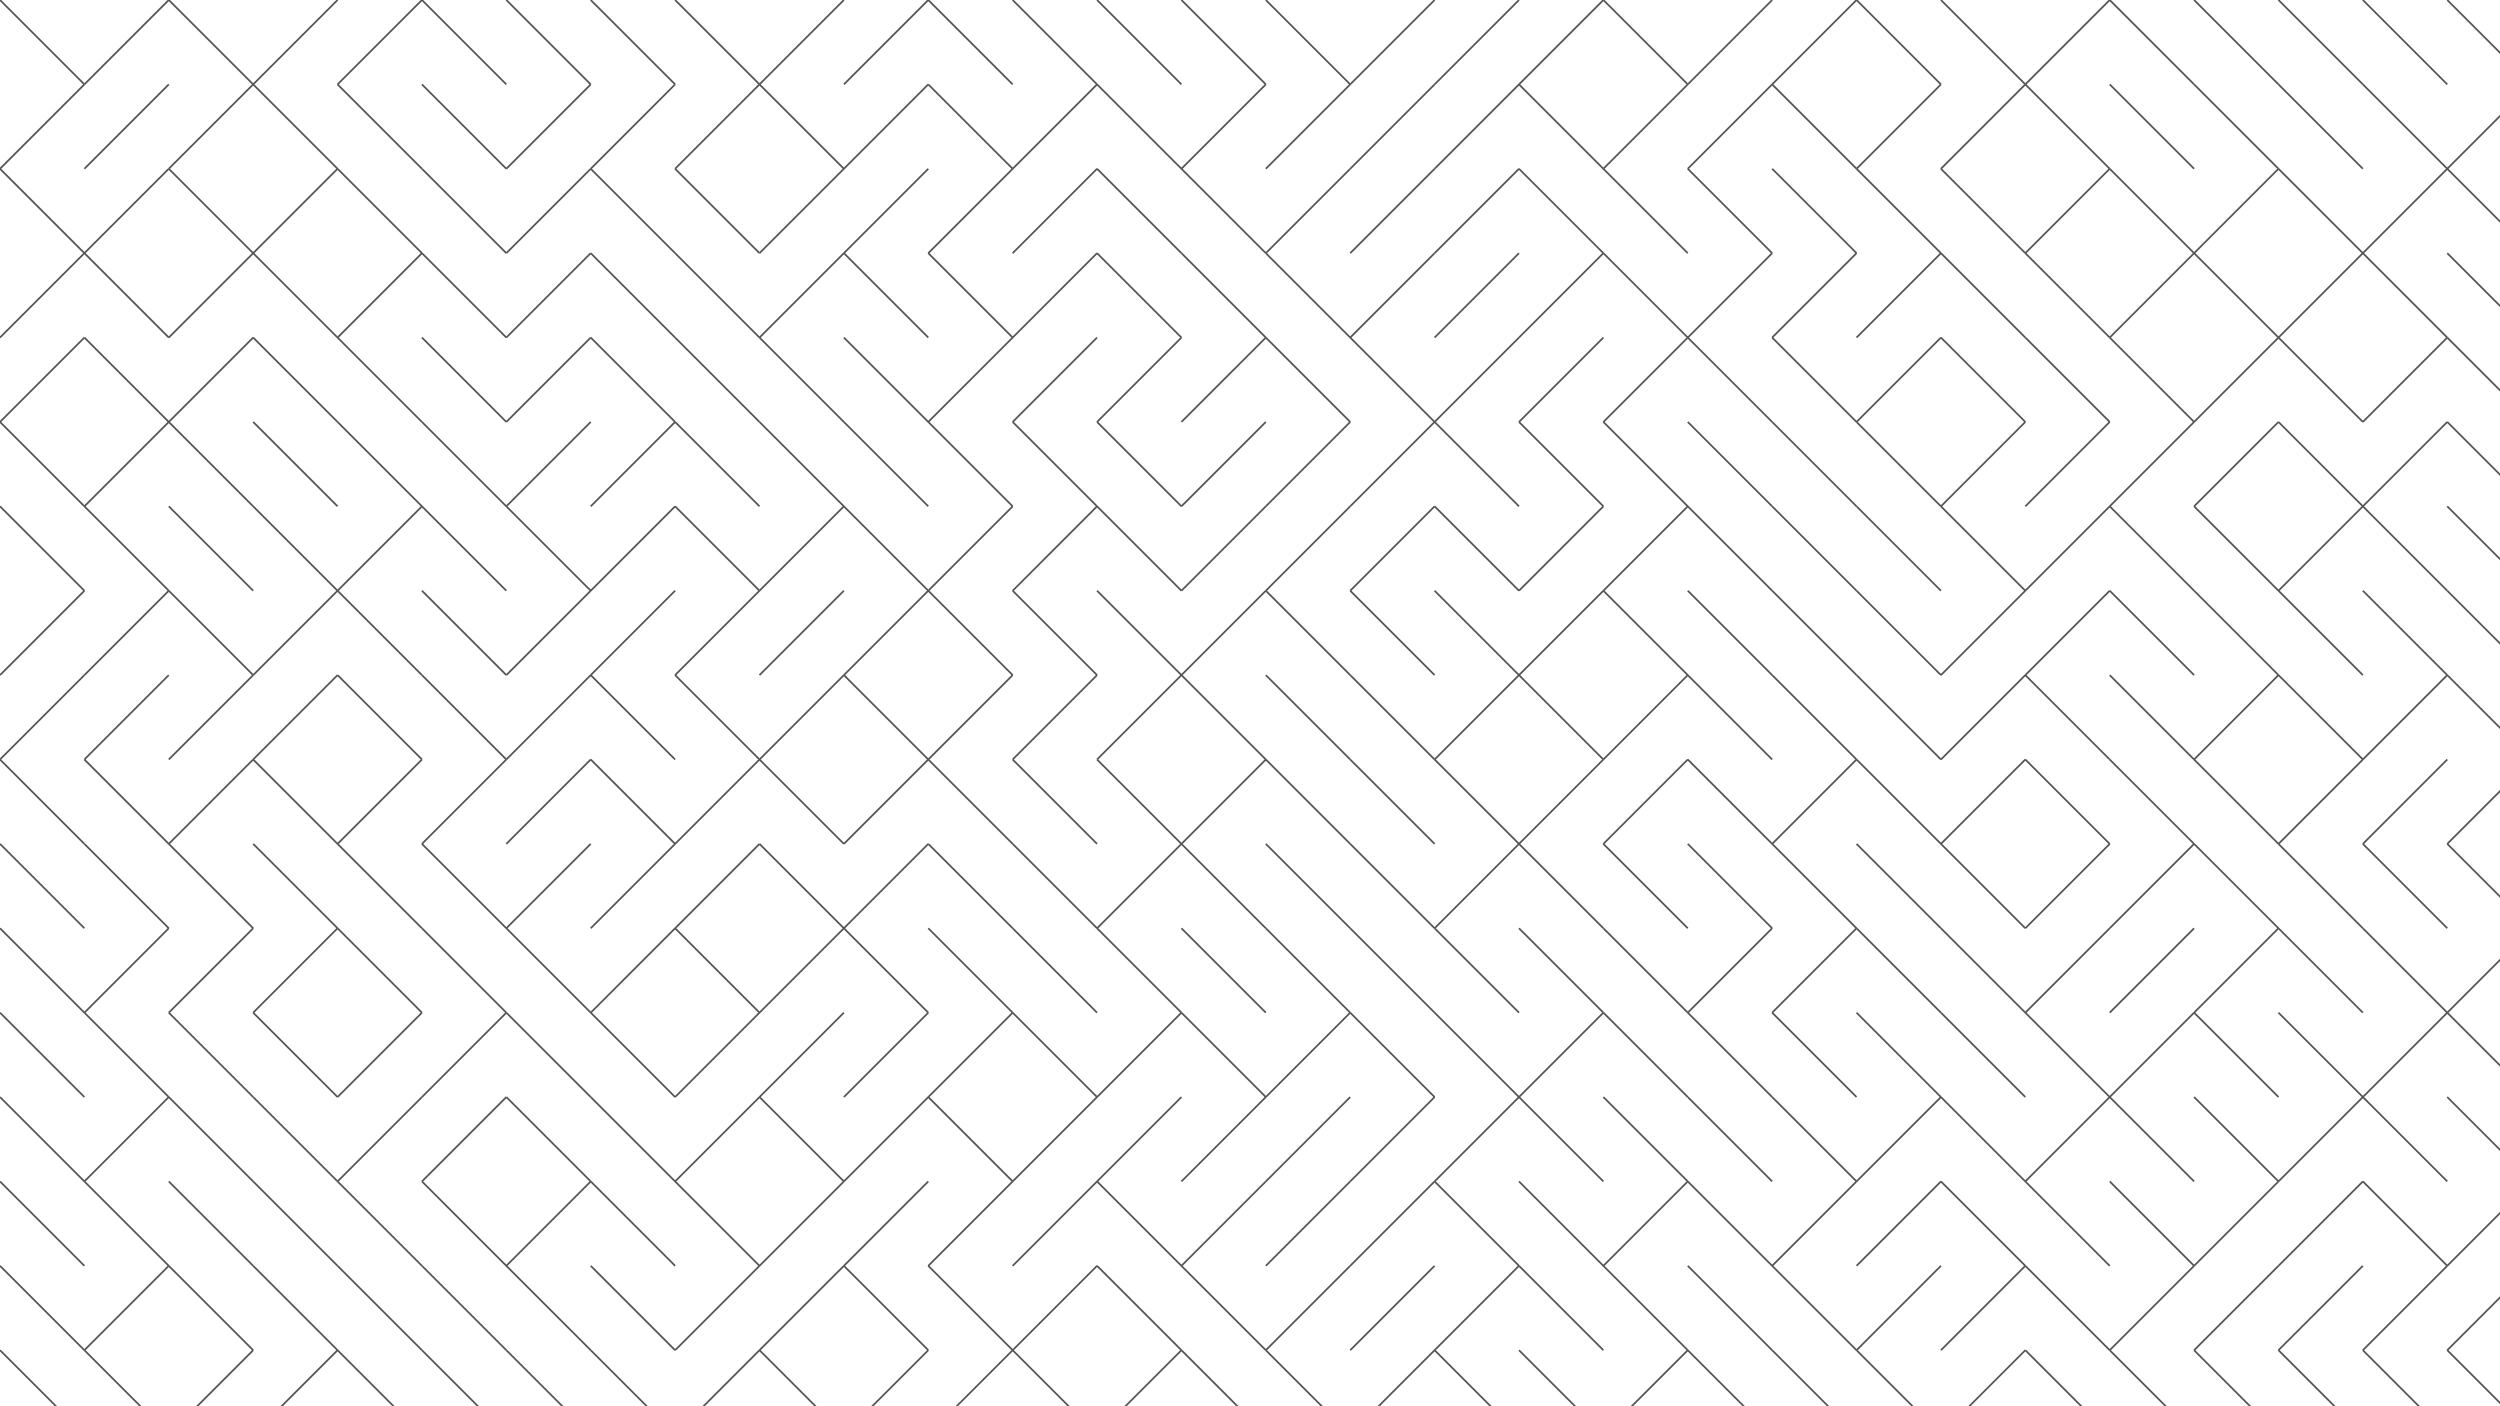 <svg xmlns="http://www.w3.org/2000/svg" version="1.1" xmlns:xlink="http://www.w3.org/1999/xlink" xmlns:svgjs="http://svgjs.dev/svgjs" viewBox="0 0 1422 800" opacity="0.67"><g stroke-width="1" stroke="hsl(0, 0%, 80%)" fill="none" stroke-linecap="butt"><line x1="0" y1="0" x2="48" y2="48" opacity="1.00"></line><line x1="96" y1="0" x2="48" y2="48" opacity="0.97"></line><line x1="96" y1="0" x2="144" y2="48" opacity="0.94"></line><line x1="192" y1="0" x2="144" y2="48" opacity="0.90"></line><line x1="240" y1="0" x2="192" y2="48" opacity="0.87"></line><line x1="240" y1="0" x2="288" y2="48" opacity="0.84"></line><line x1="288" y1="0" x2="336" y2="48" opacity="0.81"></line><line x1="336" y1="0" x2="384" y2="48" opacity="0.78"></line><line x1="384" y1="0" x2="432" y2="48" opacity="0.74"></line><line x1="480" y1="0" x2="432" y2="48" opacity="0.71"></line><line x1="528" y1="0" x2="480" y2="48" opacity="0.68"></line><line x1="528" y1="0" x2="576" y2="48" opacity="0.65"></line><line x1="576" y1="0" x2="624" y2="48" opacity="0.62"></line><line x1="624" y1="0" x2="672" y2="48" opacity="0.58"></line><line x1="672" y1="0" x2="720" y2="48" opacity="0.55"></line><line x1="720" y1="0" x2="768" y2="48" opacity="0.52"></line><line x1="816" y1="0" x2="768" y2="48" opacity="0.49"></line><line x1="864" y1="0" x2="816" y2="48" opacity="0.45"></line><line x1="912" y1="0" x2="864" y2="48" opacity="0.42"></line><line x1="912" y1="0" x2="960" y2="48" opacity="0.39"></line><line x1="1008" y1="0" x2="960" y2="48" opacity="0.36"></line><line x1="1056" y1="0" x2="1008" y2="48" opacity="0.33"></line><line x1="1056" y1="0" x2="1104" y2="48" opacity="0.29"></line><line x1="1104" y1="0" x2="1152" y2="48" opacity="0.26"></line><line x1="1200" y1="0" x2="1152" y2="48" opacity="0.23"></line><line x1="1200" y1="0" x2="1248" y2="48" opacity="0.20"></line><line x1="1248" y1="0" x2="1296" y2="48" opacity="0.17"></line><line x1="1296" y1="0" x2="1344" y2="48" opacity="0.13"></line><line x1="1344" y1="0" x2="1392" y2="48" opacity="0.10"></line><line x1="1392" y1="0" x2="1440" y2="48" opacity="0.07"></line><line x1="48" y1="48" x2="0" y2="96" opacity="1.00"></line><line x1="96" y1="48" x2="48" y2="96" opacity="0.97"></line><line x1="144" y1="48" x2="96" y2="96" opacity="0.94"></line><line x1="144" y1="48" x2="192" y2="96" opacity="0.90"></line><line x1="192" y1="48" x2="240" y2="96" opacity="0.87"></line><line x1="240" y1="48" x2="288" y2="96" opacity="0.84"></line><line x1="336" y1="48" x2="288" y2="96" opacity="0.81"></line><line x1="384" y1="48" x2="336" y2="96" opacity="0.78"></line><line x1="432" y1="48" x2="384" y2="96" opacity="0.74"></line><line x1="432" y1="48" x2="480" y2="96" opacity="0.71"></line><line x1="528" y1="48" x2="480" y2="96" opacity="0.68"></line><line x1="528" y1="48" x2="576" y2="96" opacity="0.65"></line><line x1="624" y1="48" x2="576" y2="96" opacity="0.62"></line><line x1="624" y1="48" x2="672" y2="96" opacity="0.58"></line><line x1="720" y1="48" x2="672" y2="96" opacity="0.55"></line><line x1="768" y1="48" x2="720" y2="96" opacity="0.52"></line><line x1="816" y1="48" x2="768" y2="96" opacity="0.49"></line><line x1="864" y1="48" x2="816" y2="96" opacity="0.45"></line><line x1="864" y1="48" x2="912" y2="96" opacity="0.42"></line><line x1="960" y1="48" x2="912" y2="96" opacity="0.39"></line><line x1="1008" y1="48" x2="960" y2="96" opacity="0.36"></line><line x1="1008" y1="48" x2="1056" y2="96" opacity="0.33"></line><line x1="1104" y1="48" x2="1056" y2="96" opacity="0.29"></line><line x1="1152" y1="48" x2="1104" y2="96" opacity="0.26"></line><line x1="1152" y1="48" x2="1200" y2="96" opacity="0.23"></line><line x1="1200" y1="48" x2="1248" y2="96" opacity="0.20"></line><line x1="1248" y1="48" x2="1296" y2="96" opacity="0.17"></line><line x1="1296" y1="48" x2="1344" y2="96" opacity="0.13"></line><line x1="1344" y1="48" x2="1392" y2="96" opacity="0.10"></line><line x1="1440" y1="48" x2="1392" y2="96" opacity="0.07"></line><line x1="0" y1="96" x2="48" y2="144" opacity="1.00"></line><line x1="96" y1="96" x2="48" y2="144" opacity="0.97"></line><line x1="96" y1="96" x2="144" y2="144" opacity="0.94"></line><line x1="192" y1="96" x2="144" y2="144" opacity="0.90"></line><line x1="192" y1="96" x2="240" y2="144" opacity="0.87"></line><line x1="240" y1="96" x2="288" y2="144" opacity="0.84"></line><line x1="336" y1="96" x2="288" y2="144" opacity="0.81"></line><line x1="336" y1="96" x2="384" y2="144" opacity="0.78"></line><line x1="384" y1="96" x2="432" y2="144" opacity="0.74"></line><line x1="480" y1="96" x2="432" y2="144" opacity="0.71"></line><line x1="528" y1="96" x2="480" y2="144" opacity="0.68"></line><line x1="576" y1="96" x2="528" y2="144" opacity="0.65"></line><line x1="624" y1="96" x2="576" y2="144" opacity="0.62"></line><line x1="624" y1="96" x2="672" y2="144" opacity="0.58"></line><line x1="672" y1="96" x2="720" y2="144" opacity="0.55"></line><line x1="768" y1="96" x2="720" y2="144" opacity="0.52"></line><line x1="816" y1="96" x2="768" y2="144" opacity="0.49"></line><line x1="864" y1="96" x2="816" y2="144" opacity="0.45"></line><line x1="864" y1="96" x2="912" y2="144" opacity="0.42"></line><line x1="912" y1="96" x2="960" y2="144" opacity="0.39"></line><line x1="960" y1="96" x2="1008" y2="144" opacity="0.36"></line><line x1="1008" y1="96" x2="1056" y2="144" opacity="0.33"></line><line x1="1056" y1="96" x2="1104" y2="144" opacity="0.29"></line><line x1="1104" y1="96" x2="1152" y2="144" opacity="0.26"></line><line x1="1200" y1="96" x2="1152" y2="144" opacity="0.23"></line><line x1="1200" y1="96" x2="1248" y2="144" opacity="0.20"></line><line x1="1296" y1="96" x2="1248" y2="144" opacity="0.17"></line><line x1="1296" y1="96" x2="1344" y2="144" opacity="0.13"></line><line x1="1392" y1="96" x2="1344" y2="144" opacity="0.10"></line><line x1="1392" y1="96" x2="1440" y2="144" opacity="0.07"></line><line x1="48" y1="144" x2="0" y2="192" opacity="1.00"></line><line x1="48" y1="144" x2="96" y2="192" opacity="0.97"></line><line x1="144" y1="144" x2="96" y2="192" opacity="0.94"></line><line x1="144" y1="144" x2="192" y2="192" opacity="0.90"></line><line x1="240" y1="144" x2="192" y2="192" opacity="0.87"></line><line x1="240" y1="144" x2="288" y2="192" opacity="0.84"></line><line x1="336" y1="144" x2="288" y2="192" opacity="0.81"></line><line x1="336" y1="144" x2="384" y2="192" opacity="0.78"></line><line x1="384" y1="144" x2="432" y2="192" opacity="0.74"></line><line x1="480" y1="144" x2="432" y2="192" opacity="0.71"></line><line x1="480" y1="144" x2="528" y2="192" opacity="0.68"></line><line x1="528" y1="144" x2="576" y2="192" opacity="0.65"></line><line x1="624" y1="144" x2="576" y2="192" opacity="0.62"></line><line x1="624" y1="144" x2="672" y2="192" opacity="0.58"></line><line x1="672" y1="144" x2="720" y2="192" opacity="0.55"></line><line x1="720" y1="144" x2="768" y2="192" opacity="0.52"></line><line x1="816" y1="144" x2="768" y2="192" opacity="0.49"></line><line x1="864" y1="144" x2="816" y2="192" opacity="0.45"></line><line x1="912" y1="144" x2="864" y2="192" opacity="0.42"></line><line x1="912" y1="144" x2="960" y2="192" opacity="0.39"></line><line x1="1008" y1="144" x2="960" y2="192" opacity="0.36"></line><line x1="1056" y1="144" x2="1008" y2="192" opacity="0.33"></line><line x1="1104" y1="144" x2="1056" y2="192" opacity="0.29"></line><line x1="1104" y1="144" x2="1152" y2="192" opacity="0.26"></line><line x1="1152" y1="144" x2="1200" y2="192" opacity="0.23"></line><line x1="1248" y1="144" x2="1200" y2="192" opacity="0.20"></line><line x1="1248" y1="144" x2="1296" y2="192" opacity="0.17"></line><line x1="1344" y1="144" x2="1296" y2="192" opacity="0.13"></line><line x1="1344" y1="144" x2="1392" y2="192" opacity="0.10"></line><line x1="1392" y1="144" x2="1440" y2="192" opacity="0.07"></line><line x1="48" y1="192" x2="0" y2="240" opacity="1.00"></line><line x1="48" y1="192" x2="96" y2="240" opacity="0.97"></line><line x1="144" y1="192" x2="96" y2="240" opacity="0.94"></line><line x1="144" y1="192" x2="192" y2="240" opacity="0.90"></line><line x1="192" y1="192" x2="240" y2="240" opacity="0.87"></line><line x1="240" y1="192" x2="288" y2="240" opacity="0.84"></line><line x1="336" y1="192" x2="288" y2="240" opacity="0.81"></line><line x1="336" y1="192" x2="384" y2="240" opacity="0.78"></line><line x1="384" y1="192" x2="432" y2="240" opacity="0.74"></line><line x1="432" y1="192" x2="480" y2="240" opacity="0.71"></line><line x1="480" y1="192" x2="528" y2="240" opacity="0.68"></line><line x1="576" y1="192" x2="528" y2="240" opacity="0.65"></line><line x1="624" y1="192" x2="576" y2="240" opacity="0.62"></line><line x1="672" y1="192" x2="624" y2="240" opacity="0.58"></line><line x1="720" y1="192" x2="672" y2="240" opacity="0.55"></line><line x1="720" y1="192" x2="768" y2="240" opacity="0.52"></line><line x1="768" y1="192" x2="816" y2="240" opacity="0.49"></line><line x1="864" y1="192" x2="816" y2="240" opacity="0.45"></line><line x1="912" y1="192" x2="864" y2="240" opacity="0.42"></line><line x1="960" y1="192" x2="912" y2="240" opacity="0.39"></line><line x1="960" y1="192" x2="1008" y2="240" opacity="0.36"></line><line x1="1008" y1="192" x2="1056" y2="240" opacity="0.33"></line><line x1="1104" y1="192" x2="1056" y2="240" opacity="0.29"></line><line x1="1104" y1="192" x2="1152" y2="240" opacity="0.26"></line><line x1="1152" y1="192" x2="1200" y2="240" opacity="0.23"></line><line x1="1200" y1="192" x2="1248" y2="240" opacity="0.20"></line><line x1="1296" y1="192" x2="1248" y2="240" opacity="0.17"></line><line x1="1296" y1="192" x2="1344" y2="240" opacity="0.13"></line><line x1="1392" y1="192" x2="1344" y2="240" opacity="0.10"></line><line x1="1392" y1="192" x2="1440" y2="240" opacity="0.07"></line><line x1="0" y1="240" x2="48" y2="288" opacity="1.00"></line><line x1="96" y1="240" x2="48" y2="288" opacity="0.97"></line><line x1="96" y1="240" x2="144" y2="288" opacity="0.94"></line><line x1="144" y1="240" x2="192" y2="288" opacity="0.90"></line><line x1="192" y1="240" x2="240" y2="288" opacity="0.87"></line><line x1="240" y1="240" x2="288" y2="288" opacity="0.84"></line><line x1="336" y1="240" x2="288" y2="288" opacity="0.81"></line><line x1="384" y1="240" x2="336" y2="288" opacity="0.78"></line><line x1="384" y1="240" x2="432" y2="288" opacity="0.74"></line><line x1="432" y1="240" x2="480" y2="288" opacity="0.71"></line><line x1="480" y1="240" x2="528" y2="288" opacity="0.68"></line><line x1="528" y1="240" x2="576" y2="288" opacity="0.65"></line><line x1="576" y1="240" x2="624" y2="288" opacity="0.62"></line><line x1="624" y1="240" x2="672" y2="288" opacity="0.58"></line><line x1="720" y1="240" x2="672" y2="288" opacity="0.55"></line><line x1="768" y1="240" x2="720" y2="288" opacity="0.52"></line><line x1="816" y1="240" x2="768" y2="288" opacity="0.49"></line><line x1="816" y1="240" x2="864" y2="288" opacity="0.45"></line><line x1="864" y1="240" x2="912" y2="288" opacity="0.42"></line><line x1="912" y1="240" x2="960" y2="288" opacity="0.39"></line><line x1="960" y1="240" x2="1008" y2="288" opacity="0.36"></line><line x1="1008" y1="240" x2="1056" y2="288" opacity="0.33"></line><line x1="1056" y1="240" x2="1104" y2="288" opacity="0.29"></line><line x1="1152" y1="240" x2="1104" y2="288" opacity="0.26"></line><line x1="1200" y1="240" x2="1152" y2="288" opacity="0.23"></line><line x1="1248" y1="240" x2="1200" y2="288" opacity="0.20"></line><line x1="1296" y1="240" x2="1248" y2="288" opacity="0.17"></line><line x1="1296" y1="240" x2="1344" y2="288" opacity="0.13"></line><line x1="1392" y1="240" x2="1344" y2="288" opacity="0.10"></line><line x1="1392" y1="240" x2="1440" y2="288" opacity="0.07"></line><line x1="0" y1="288" x2="48" y2="336" opacity="1.00"></line><line x1="48" y1="288" x2="96" y2="336" opacity="0.97"></line><line x1="96" y1="288" x2="144" y2="336" opacity="0.94"></line><line x1="144" y1="288" x2="192" y2="336" opacity="0.90"></line><line x1="240" y1="288" x2="192" y2="336" opacity="0.87"></line><line x1="240" y1="288" x2="288" y2="336" opacity="0.84"></line><line x1="288" y1="288" x2="336" y2="336" opacity="0.81"></line><line x1="384" y1="288" x2="336" y2="336" opacity="0.78"></line><line x1="384" y1="288" x2="432" y2="336" opacity="0.74"></line><line x1="480" y1="288" x2="432" y2="336" opacity="0.71"></line><line x1="480" y1="288" x2="528" y2="336" opacity="0.68"></line><line x1="576" y1="288" x2="528" y2="336" opacity="0.65"></line><line x1="624" y1="288" x2="576" y2="336" opacity="0.62"></line><line x1="624" y1="288" x2="672" y2="336" opacity="0.58"></line><line x1="720" y1="288" x2="672" y2="336" opacity="0.55"></line><line x1="768" y1="288" x2="720" y2="336" opacity="0.52"></line><line x1="816" y1="288" x2="768" y2="336" opacity="0.49"></line><line x1="816" y1="288" x2="864" y2="336" opacity="0.45"></line><line x1="912" y1="288" x2="864" y2="336" opacity="0.42"></line><line x1="960" y1="288" x2="912" y2="336" opacity="0.39"></line><line x1="960" y1="288" x2="1008" y2="336" opacity="0.36"></line><line x1="1008" y1="288" x2="1056" y2="336" opacity="0.33"></line><line x1="1056" y1="288" x2="1104" y2="336" opacity="0.29"></line><line x1="1104" y1="288" x2="1152" y2="336" opacity="0.26"></line><line x1="1200" y1="288" x2="1152" y2="336" opacity="0.23"></line><line x1="1200" y1="288" x2="1248" y2="336" opacity="0.20"></line><line x1="1248" y1="288" x2="1296" y2="336" opacity="0.17"></line><line x1="1344" y1="288" x2="1296" y2="336" opacity="0.13"></line><line x1="1344" y1="288" x2="1392" y2="336" opacity="0.10"></line><line x1="1392" y1="288" x2="1440" y2="336" opacity="0.07"></line><line x1="48" y1="336" x2="0" y2="384" opacity="1.00"></line><line x1="96" y1="336" x2="48" y2="384" opacity="0.97"></line><line x1="96" y1="336" x2="144" y2="384" opacity="0.94"></line><line x1="192" y1="336" x2="144" y2="384" opacity="0.90"></line><line x1="192" y1="336" x2="240" y2="384" opacity="0.87"></line><line x1="240" y1="336" x2="288" y2="384" opacity="0.84"></line><line x1="336" y1="336" x2="288" y2="384" opacity="0.81"></line><line x1="384" y1="336" x2="336" y2="384" opacity="0.78"></line><line x1="432" y1="336" x2="384" y2="384" opacity="0.74"></line><line x1="480" y1="336" x2="432" y2="384" opacity="0.71"></line><line x1="528" y1="336" x2="480" y2="384" opacity="0.68"></line><line x1="528" y1="336" x2="576" y2="384" opacity="0.65"></line><line x1="576" y1="336" x2="624" y2="384" opacity="0.62"></line><line x1="624" y1="336" x2="672" y2="384" opacity="0.58"></line><line x1="720" y1="336" x2="672" y2="384" opacity="0.55"></line><line x1="720" y1="336" x2="768" y2="384" opacity="0.52"></line><line x1="768" y1="336" x2="816" y2="384" opacity="0.49"></line><line x1="816" y1="336" x2="864" y2="384" opacity="0.45"></line><line x1="912" y1="336" x2="864" y2="384" opacity="0.42"></line><line x1="912" y1="336" x2="960" y2="384" opacity="0.39"></line><line x1="960" y1="336" x2="1008" y2="384" opacity="0.36"></line><line x1="1008" y1="336" x2="1056" y2="384" opacity="0.33"></line><line x1="1056" y1="336" x2="1104" y2="384" opacity="0.29"></line><line x1="1152" y1="336" x2="1104" y2="384" opacity="0.26"></line><line x1="1200" y1="336" x2="1152" y2="384" opacity="0.23"></line><line x1="1200" y1="336" x2="1248" y2="384" opacity="0.20"></line><line x1="1248" y1="336" x2="1296" y2="384" opacity="0.17"></line><line x1="1296" y1="336" x2="1344" y2="384" opacity="0.13"></line><line x1="1344" y1="336" x2="1392" y2="384" opacity="0.10"></line><line x1="1392" y1="336" x2="1440" y2="384" opacity="0.07"></line><line x1="48" y1="384" x2="0" y2="432" opacity="1.00"></line><line x1="96" y1="384" x2="48" y2="432" opacity="0.97"></line><line x1="144" y1="384" x2="96" y2="432" opacity="0.94"></line><line x1="192" y1="384" x2="144" y2="432" opacity="0.90"></line><line x1="192" y1="384" x2="240" y2="432" opacity="0.87"></line><line x1="240" y1="384" x2="288" y2="432" opacity="0.84"></line><line x1="336" y1="384" x2="288" y2="432" opacity="0.81"></line><line x1="336" y1="384" x2="384" y2="432" opacity="0.78"></line><line x1="384" y1="384" x2="432" y2="432" opacity="0.74"></line><line x1="480" y1="384" x2="432" y2="432" opacity="0.71"></line><line x1="480" y1="384" x2="528" y2="432" opacity="0.68"></line><line x1="576" y1="384" x2="528" y2="432" opacity="0.65"></line><line x1="624" y1="384" x2="576" y2="432" opacity="0.62"></line><line x1="672" y1="384" x2="624" y2="432" opacity="0.58"></line><line x1="672" y1="384" x2="720" y2="432" opacity="0.55"></line><line x1="720" y1="384" x2="768" y2="432" opacity="0.52"></line><line x1="768" y1="384" x2="816" y2="432" opacity="0.49"></line><line x1="864" y1="384" x2="816" y2="432" opacity="0.45"></line><line x1="864" y1="384" x2="912" y2="432" opacity="0.42"></line><line x1="960" y1="384" x2="912" y2="432" opacity="0.39"></line><line x1="960" y1="384" x2="1008" y2="432" opacity="0.36"></line><line x1="1008" y1="384" x2="1056" y2="432" opacity="0.33"></line><line x1="1056" y1="384" x2="1104" y2="432" opacity="0.29"></line><line x1="1152" y1="384" x2="1104" y2="432" opacity="0.26"></line><line x1="1152" y1="384" x2="1200" y2="432" opacity="0.23"></line><line x1="1200" y1="384" x2="1248" y2="432" opacity="0.20"></line><line x1="1296" y1="384" x2="1248" y2="432" opacity="0.17"></line><line x1="1296" y1="384" x2="1344" y2="432" opacity="0.13"></line><line x1="1392" y1="384" x2="1344" y2="432" opacity="0.10"></line><line x1="1392" y1="384" x2="1440" y2="432" opacity="0.07"></line><line x1="0" y1="432" x2="48" y2="480" opacity="1.00"></line><line x1="48" y1="432" x2="96" y2="480" opacity="0.97"></line><line x1="144" y1="432" x2="96" y2="480" opacity="0.94"></line><line x1="144" y1="432" x2="192" y2="480" opacity="0.90"></line><line x1="240" y1="432" x2="192" y2="480" opacity="0.87"></line><line x1="288" y1="432" x2="240" y2="480" opacity="0.84"></line><line x1="336" y1="432" x2="288" y2="480" opacity="0.81"></line><line x1="336" y1="432" x2="384" y2="480" opacity="0.78"></line><line x1="432" y1="432" x2="384" y2="480" opacity="0.74"></line><line x1="432" y1="432" x2="480" y2="480" opacity="0.71"></line><line x1="528" y1="432" x2="480" y2="480" opacity="0.68"></line><line x1="528" y1="432" x2="576" y2="480" opacity="0.65"></line><line x1="576" y1="432" x2="624" y2="480" opacity="0.62"></line><line x1="624" y1="432" x2="672" y2="480" opacity="0.58"></line><line x1="720" y1="432" x2="672" y2="480" opacity="0.55"></line><line x1="720" y1="432" x2="768" y2="480" opacity="0.52"></line><line x1="768" y1="432" x2="816" y2="480" opacity="0.49"></line><line x1="816" y1="432" x2="864" y2="480" opacity="0.45"></line><line x1="912" y1="432" x2="864" y2="480" opacity="0.42"></line><line x1="960" y1="432" x2="912" y2="480" opacity="0.39"></line><line x1="960" y1="432" x2="1008" y2="480" opacity="0.36"></line><line x1="1056" y1="432" x2="1008" y2="480" opacity="0.33"></line><line x1="1056" y1="432" x2="1104" y2="480" opacity="0.29"></line><line x1="1152" y1="432" x2="1104" y2="480" opacity="0.26"></line><line x1="1152" y1="432" x2="1200" y2="480" opacity="0.23"></line><line x1="1200" y1="432" x2="1248" y2="480" opacity="0.20"></line><line x1="1248" y1="432" x2="1296" y2="480" opacity="0.17"></line><line x1="1344" y1="432" x2="1296" y2="480" opacity="0.13"></line><line x1="1392" y1="432" x2="1344" y2="480" opacity="0.10"></line><line x1="1440" y1="432" x2="1392" y2="480" opacity="0.07"></line><line x1="0" y1="480" x2="48" y2="528" opacity="1.00"></line><line x1="48" y1="480" x2="96" y2="528" opacity="0.97"></line><line x1="96" y1="480" x2="144" y2="528" opacity="0.94"></line><line x1="144" y1="480" x2="192" y2="528" opacity="0.90"></line><line x1="192" y1="480" x2="240" y2="528" opacity="0.87"></line><line x1="240" y1="480" x2="288" y2="528" opacity="0.84"></line><line x1="336" y1="480" x2="288" y2="528" opacity="0.81"></line><line x1="384" y1="480" x2="336" y2="528" opacity="0.78"></line><line x1="432" y1="480" x2="384" y2="528" opacity="0.74"></line><line x1="432" y1="480" x2="480" y2="528" opacity="0.71"></line><line x1="528" y1="480" x2="480" y2="528" opacity="0.68"></line><line x1="528" y1="480" x2="576" y2="528" opacity="0.65"></line><line x1="576" y1="480" x2="624" y2="528" opacity="0.62"></line><line x1="672" y1="480" x2="624" y2="528" opacity="0.58"></line><line x1="672" y1="480" x2="720" y2="528" opacity="0.55"></line><line x1="720" y1="480" x2="768" y2="528" opacity="0.52"></line><line x1="768" y1="480" x2="816" y2="528" opacity="0.49"></line><line x1="864" y1="480" x2="816" y2="528" opacity="0.45"></line><line x1="864" y1="480" x2="912" y2="528" opacity="0.42"></line><line x1="912" y1="480" x2="960" y2="528" opacity="0.39"></line><line x1="960" y1="480" x2="1008" y2="528" opacity="0.36"></line><line x1="1008" y1="480" x2="1056" y2="528" opacity="0.33"></line><line x1="1056" y1="480" x2="1104" y2="528" opacity="0.29"></line><line x1="1104" y1="480" x2="1152" y2="528" opacity="0.26"></line><line x1="1200" y1="480" x2="1152" y2="528" opacity="0.23"></line><line x1="1248" y1="480" x2="1200" y2="528" opacity="0.20"></line><line x1="1248" y1="480" x2="1296" y2="528" opacity="0.17"></line><line x1="1296" y1="480" x2="1344" y2="528" opacity="0.13"></line><line x1="1344" y1="480" x2="1392" y2="528" opacity="0.10"></line><line x1="1392" y1="480" x2="1440" y2="528" opacity="0.07"></line><line x1="0" y1="528" x2="48" y2="576" opacity="1.00"></line><line x1="96" y1="528" x2="48" y2="576" opacity="0.97"></line><line x1="144" y1="528" x2="96" y2="576" opacity="0.94"></line><line x1="192" y1="528" x2="144" y2="576" opacity="0.90"></line><line x1="192" y1="528" x2="240" y2="576" opacity="0.87"></line><line x1="240" y1="528" x2="288" y2="576" opacity="0.84"></line><line x1="288" y1="528" x2="336" y2="576" opacity="0.81"></line><line x1="384" y1="528" x2="336" y2="576" opacity="0.78"></line><line x1="384" y1="528" x2="432" y2="576" opacity="0.74"></line><line x1="480" y1="528" x2="432" y2="576" opacity="0.71"></line><line x1="480" y1="528" x2="528" y2="576" opacity="0.68"></line><line x1="528" y1="528" x2="576" y2="576" opacity="0.65"></line><line x1="576" y1="528" x2="624" y2="576" opacity="0.62"></line><line x1="624" y1="528" x2="672" y2="576" opacity="0.58"></line><line x1="672" y1="528" x2="720" y2="576" opacity="0.55"></line><line x1="720" y1="528" x2="768" y2="576" opacity="0.52"></line><line x1="768" y1="528" x2="816" y2="576" opacity="0.49"></line><line x1="816" y1="528" x2="864" y2="576" opacity="0.45"></line><line x1="864" y1="528" x2="912" y2="576" opacity="0.42"></line><line x1="912" y1="528" x2="960" y2="576" opacity="0.39"></line><line x1="1008" y1="528" x2="960" y2="576" opacity="0.36"></line><line x1="1056" y1="528" x2="1008" y2="576" opacity="0.33"></line><line x1="1056" y1="528" x2="1104" y2="576" opacity="0.29"></line><line x1="1104" y1="528" x2="1152" y2="576" opacity="0.26"></line><line x1="1200" y1="528" x2="1152" y2="576" opacity="0.23"></line><line x1="1248" y1="528" x2="1200" y2="576" opacity="0.20"></line><line x1="1296" y1="528" x2="1248" y2="576" opacity="0.17"></line><line x1="1296" y1="528" x2="1344" y2="576" opacity="0.13"></line><line x1="1344" y1="528" x2="1392" y2="576" opacity="0.10"></line><line x1="1440" y1="528" x2="1392" y2="576" opacity="0.07"></line><line x1="0" y1="576" x2="48" y2="624" opacity="1.00"></line><line x1="48" y1="576" x2="96" y2="624" opacity="0.97"></line><line x1="96" y1="576" x2="144" y2="624" opacity="0.94"></line><line x1="144" y1="576" x2="192" y2="624" opacity="0.90"></line><line x1="240" y1="576" x2="192" y2="624" opacity="0.87"></line><line x1="288" y1="576" x2="240" y2="624" opacity="0.84"></line><line x1="288" y1="576" x2="336" y2="624" opacity="0.81"></line><line x1="336" y1="576" x2="384" y2="624" opacity="0.78"></line><line x1="432" y1="576" x2="384" y2="624" opacity="0.74"></line><line x1="480" y1="576" x2="432" y2="624" opacity="0.71"></line><line x1="528" y1="576" x2="480" y2="624" opacity="0.68"></line><line x1="576" y1="576" x2="528" y2="624" opacity="0.65"></line><line x1="576" y1="576" x2="624" y2="624" opacity="0.62"></line><line x1="672" y1="576" x2="624" y2="624" opacity="0.58"></line><line x1="672" y1="576" x2="720" y2="624" opacity="0.55"></line><line x1="768" y1="576" x2="720" y2="624" opacity="0.52"></line><line x1="768" y1="576" x2="816" y2="624" opacity="0.49"></line><line x1="816" y1="576" x2="864" y2="624" opacity="0.45"></line><line x1="912" y1="576" x2="864" y2="624" opacity="0.42"></line><line x1="912" y1="576" x2="960" y2="624" opacity="0.39"></line><line x1="960" y1="576" x2="1008" y2="624" opacity="0.36"></line><line x1="1008" y1="576" x2="1056" y2="624" opacity="0.33"></line><line x1="1056" y1="576" x2="1104" y2="624" opacity="0.29"></line><line x1="1104" y1="576" x2="1152" y2="624" opacity="0.26"></line><line x1="1152" y1="576" x2="1200" y2="624" opacity="0.23"></line><line x1="1248" y1="576" x2="1200" y2="624" opacity="0.20"></line><line x1="1248" y1="576" x2="1296" y2="624" opacity="0.17"></line><line x1="1296" y1="576" x2="1344" y2="624" opacity="0.13"></line><line x1="1392" y1="576" x2="1344" y2="624" opacity="0.10"></line><line x1="1392" y1="576" x2="1440" y2="624" opacity="0.07"></line><line x1="0" y1="624" x2="48" y2="672" opacity="1.00"></line><line x1="96" y1="624" x2="48" y2="672" opacity="0.97"></line><line x1="96" y1="624" x2="144" y2="672" opacity="0.94"></line><line x1="144" y1="624" x2="192" y2="672" opacity="0.90"></line><line x1="240" y1="624" x2="192" y2="672" opacity="0.87"></line><line x1="288" y1="624" x2="240" y2="672" opacity="0.84"></line><line x1="288" y1="624" x2="336" y2="672" opacity="0.81"></line><line x1="336" y1="624" x2="384" y2="672" opacity="0.78"></line><line x1="432" y1="624" x2="384" y2="672" opacity="0.74"></line><line x1="432" y1="624" x2="480" y2="672" opacity="0.71"></line><line x1="528" y1="624" x2="480" y2="672" opacity="0.68"></line><line x1="528" y1="624" x2="576" y2="672" opacity="0.65"></line><line x1="624" y1="624" x2="576" y2="672" opacity="0.62"></line><line x1="672" y1="624" x2="624" y2="672" opacity="0.58"></line><line x1="720" y1="624" x2="672" y2="672" opacity="0.55"></line><line x1="768" y1="624" x2="720" y2="672" opacity="0.52"></line><line x1="816" y1="624" x2="768" y2="672" opacity="0.49"></line><line x1="864" y1="624" x2="816" y2="672" opacity="0.45"></line><line x1="864" y1="624" x2="912" y2="672" opacity="0.42"></line><line x1="912" y1="624" x2="960" y2="672" opacity="0.39"></line><line x1="960" y1="624" x2="1008" y2="672" opacity="0.36"></line><line x1="1008" y1="624" x2="1056" y2="672" opacity="0.33"></line><line x1="1104" y1="624" x2="1056" y2="672" opacity="0.29"></line><line x1="1104" y1="624" x2="1152" y2="672" opacity="0.26"></line><line x1="1200" y1="624" x2="1152" y2="672" opacity="0.23"></line><line x1="1200" y1="624" x2="1248" y2="672" opacity="0.20"></line><line x1="1248" y1="624" x2="1296" y2="672" opacity="0.17"></line><line x1="1344" y1="624" x2="1296" y2="672" opacity="0.13"></line><line x1="1344" y1="624" x2="1392" y2="672" opacity="0.10"></line><line x1="1392" y1="624" x2="1440" y2="672" opacity="0.07"></line><line x1="0" y1="672" x2="48" y2="720" opacity="1.00"></line><line x1="48" y1="672" x2="96" y2="720" opacity="0.97"></line><line x1="96" y1="672" x2="144" y2="720" opacity="0.94"></line><line x1="144" y1="672" x2="192" y2="720" opacity="0.90"></line><line x1="192" y1="672" x2="240" y2="720" opacity="0.87"></line><line x1="240" y1="672" x2="288" y2="720" opacity="0.84"></line><line x1="336" y1="672" x2="288" y2="720" opacity="0.81"></line><line x1="336" y1="672" x2="384" y2="720" opacity="0.78"></line><line x1="384" y1="672" x2="432" y2="720" opacity="0.74"></line><line x1="480" y1="672" x2="432" y2="720" opacity="0.71"></line><line x1="528" y1="672" x2="480" y2="720" opacity="0.68"></line><line x1="576" y1="672" x2="528" y2="720" opacity="0.65"></line><line x1="624" y1="672" x2="576" y2="720" opacity="0.62"></line><line x1="624" y1="672" x2="672" y2="720" opacity="0.58"></line><line x1="720" y1="672" x2="672" y2="720" opacity="0.55"></line><line x1="768" y1="672" x2="720" y2="720" opacity="0.52"></line><line x1="816" y1="672" x2="768" y2="720" opacity="0.49"></line><line x1="816" y1="672" x2="864" y2="720" opacity="0.45"></line><line x1="864" y1="672" x2="912" y2="720" opacity="0.42"></line><line x1="960" y1="672" x2="912" y2="720" opacity="0.39"></line><line x1="960" y1="672" x2="1008" y2="720" opacity="0.36"></line><line x1="1056" y1="672" x2="1008" y2="720" opacity="0.33"></line><line x1="1104" y1="672" x2="1056" y2="720" opacity="0.29"></line><line x1="1104" y1="672" x2="1152" y2="720" opacity="0.26"></line><line x1="1152" y1="672" x2="1200" y2="720" opacity="0.23"></line><line x1="1200" y1="672" x2="1248" y2="720" opacity="0.20"></line><line x1="1296" y1="672" x2="1248" y2="720" opacity="0.17"></line><line x1="1344" y1="672" x2="1296" y2="720" opacity="0.13"></line><line x1="1344" y1="672" x2="1392" y2="720" opacity="0.10"></line><line x1="1440" y1="672" x2="1392" y2="720" opacity="0.07"></line><line x1="0" y1="720" x2="48" y2="768" opacity="1.00"></line><line x1="96" y1="720" x2="48" y2="768" opacity="0.97"></line><line x1="96" y1="720" x2="144" y2="768" opacity="0.94"></line><line x1="144" y1="720" x2="192" y2="768" opacity="0.90"></line><line x1="192" y1="720" x2="240" y2="768" opacity="0.87"></line><line x1="240" y1="720" x2="288" y2="768" opacity="0.84"></line><line x1="288" y1="720" x2="336" y2="768" opacity="0.81"></line><line x1="336" y1="720" x2="384" y2="768" opacity="0.78"></line><line x1="432" y1="720" x2="384" y2="768" opacity="0.74"></line><line x1="480" y1="720" x2="432" y2="768" opacity="0.71"></line><line x1="480" y1="720" x2="528" y2="768" opacity="0.68"></line><line x1="528" y1="720" x2="576" y2="768" opacity="0.65"></line><line x1="624" y1="720" x2="576" y2="768" opacity="0.62"></line><line x1="624" y1="720" x2="672" y2="768" opacity="0.58"></line><line x1="672" y1="720" x2="720" y2="768" opacity="0.55"></line><line x1="768" y1="720" x2="720" y2="768" opacity="0.52"></line><line x1="816" y1="720" x2="768" y2="768" opacity="0.49"></line><line x1="864" y1="720" x2="816" y2="768" opacity="0.45"></line><line x1="864" y1="720" x2="912" y2="768" opacity="0.42"></line><line x1="912" y1="720" x2="960" y2="768" opacity="0.39"></line><line x1="960" y1="720" x2="1008" y2="768" opacity="0.36"></line><line x1="1008" y1="720" x2="1056" y2="768" opacity="0.33"></line><line x1="1104" y1="720" x2="1056" y2="768" opacity="0.29"></line><line x1="1152" y1="720" x2="1104" y2="768" opacity="0.26"></line><line x1="1152" y1="720" x2="1200" y2="768" opacity="0.23"></line><line x1="1248" y1="720" x2="1200" y2="768" opacity="0.20"></line><line x1="1296" y1="720" x2="1248" y2="768" opacity="0.17"></line><line x1="1344" y1="720" x2="1296" y2="768" opacity="0.13"></line><line x1="1392" y1="720" x2="1344" y2="768" opacity="0.10"></line><line x1="1440" y1="720" x2="1392" y2="768" opacity="0.07"></line><line x1="0" y1="768" x2="48" y2="816" opacity="1.00"></line><line x1="48" y1="768" x2="96" y2="816" opacity="0.97"></line><line x1="144" y1="768" x2="96" y2="816" opacity="0.94"></line><line x1="192" y1="768" x2="144" y2="816" opacity="0.90"></line><line x1="192" y1="768" x2="240" y2="816" opacity="0.87"></line><line x1="240" y1="768" x2="288" y2="816" opacity="0.84"></line><line x1="288" y1="768" x2="336" y2="816" opacity="0.81"></line><line x1="336" y1="768" x2="384" y2="816" opacity="0.78"></line><line x1="432" y1="768" x2="384" y2="816" opacity="0.74"></line><line x1="432" y1="768" x2="480" y2="816" opacity="0.71"></line><line x1="528" y1="768" x2="480" y2="816" opacity="0.68"></line><line x1="576" y1="768" x2="528" y2="816" opacity="0.65"></line><line x1="576" y1="768" x2="624" y2="816" opacity="0.62"></line><line x1="672" y1="768" x2="624" y2="816" opacity="0.58"></line><line x1="672" y1="768" x2="720" y2="816" opacity="0.55"></line><line x1="720" y1="768" x2="768" y2="816" opacity="0.52"></line><line x1="816" y1="768" x2="768" y2="816" opacity="0.49"></line><line x1="816" y1="768" x2="864" y2="816" opacity="0.45"></line><line x1="864" y1="768" x2="912" y2="816" opacity="0.42"></line><line x1="960" y1="768" x2="912" y2="816" opacity="0.39"></line><line x1="960" y1="768" x2="1008" y2="816" opacity="0.36"></line><line x1="1008" y1="768" x2="1056" y2="816" opacity="0.33"></line><line x1="1056" y1="768" x2="1104" y2="816" opacity="0.29"></line><line x1="1152" y1="768" x2="1104" y2="816" opacity="0.26"></line><line x1="1152" y1="768" x2="1200" y2="816" opacity="0.23"></line><line x1="1200" y1="768" x2="1248" y2="816" opacity="0.20"></line><line x1="1248" y1="768" x2="1296" y2="816" opacity="0.17"></line><line x1="1296" y1="768" x2="1344" y2="816" opacity="0.13"></line><line x1="1344" y1="768" x2="1392" y2="816" opacity="0.10"></line><line x1="1392" y1="768" x2="1440" y2="816" opacity="0.07"></line></g></svg>